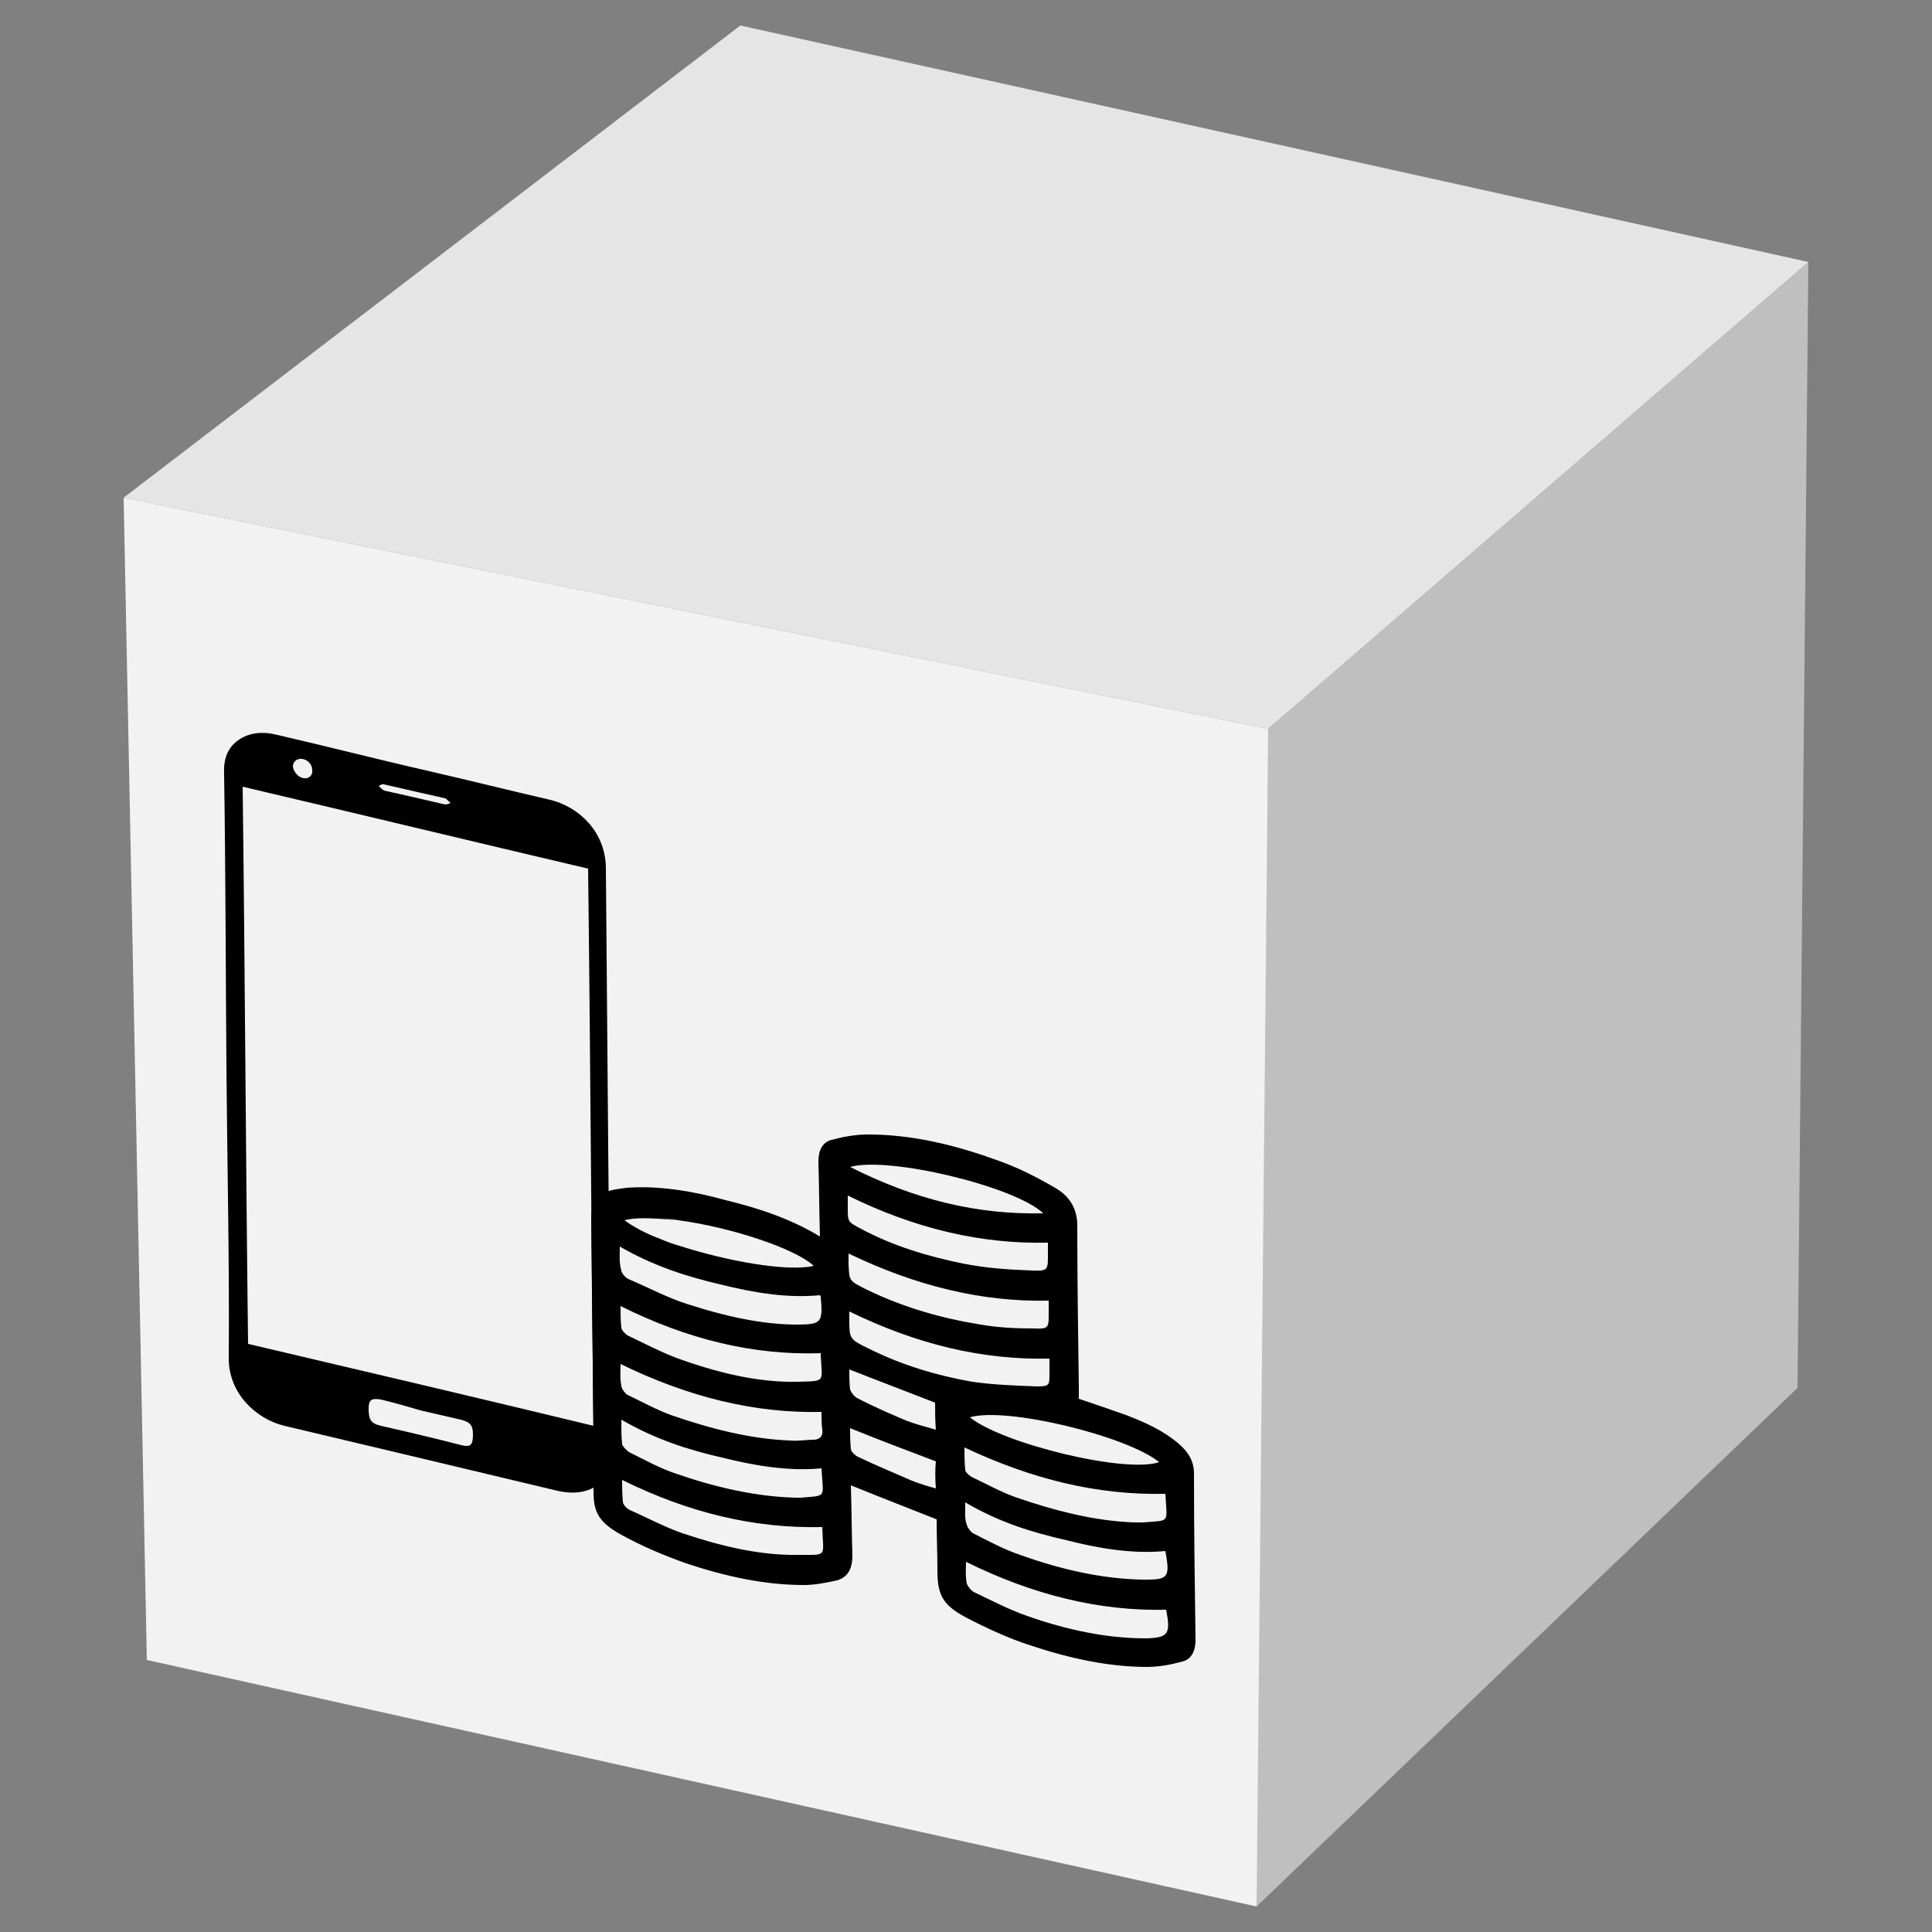 <?xml version="1.0" encoding="utf-8"?>
<!-- Generator: Adobe Illustrator 19.1.0, SVG Export Plug-In . SVG Version: 6.00 Build 0)  -->
<svg version="1.1" id="Layer_1" xmlns="http://www.w3.org/2000/svg" xmlns:xlink="http://www.w3.org/1999/xlink" x="0px" y="0px"
	 viewBox="-354 156 250 250" style="enable-background:new -354 156 250 250;" xml:space="preserve">
<rect x="-354" y="156" width="250" height="250" fill="#808080" stroke="none"/>
<style type="text/css">
	.st0{fill:#F2F2F2;}
	.st1{fill:#C0BFBF;}
	.st2{fill:#E5E5E5;}
	.st3{fill:none;}
</style>
<g>
	<g id="XMLID_10335_">
		<polygon id="XMLID_14868_" class="st0" points="-189.9,250.3 -168.5,313.3 -191.4,402.7 -335,370.8 -338,220.4 		"/>
		<polygon id="XMLID_12513_" class="st1" points="-120,189.9 -121.4,335.6 -191.4,402.7 -189.9,250.3 		"/>
		<polygon id="XMLID_12508_" class="st2" points="-258.2,159.3 -120,189.9 -189.9,250.3 -338,220.4 		"/>
	</g>
	<g>
		<g id="XMLID_10914_">
			<path id="XMLID_10915_" d="M-325,256.2c-0.1-1.9,0.4-3.4,1.8-4.4s3.1-1.2,5.1-0.7c6.5,1.5,13.1,3.2,19.7,4.7
				c5.2,1.2,10.4,2.5,15.6,3.7c3.7,0.9,7.1,4.1,7.2,8.7c0.2,25.1,0.4,50.3,0.7,75.4c0,0.8,0,1.5-0.2,2.2c-0.8,2.7-3.4,3.9-6.8,3.1
				c-11.7-2.8-23.5-5.6-35.3-8.4c-3.7-0.9-7.2-4.2-7.2-8.7c0.1-12.5-0.2-25.1-0.3-37.6C-324.8,281.6-324.8,268.9-325,256.2z
				 M-277.2,340.5c-0.3-24-0.4-48-0.7-72.1c-14.9-3.5-29.8-7.1-44.7-10.6c0.3,24,0.4,48,0.7,72.1
				C-307,333.4-292.1,336.9-277.2,340.5z M-304.7,337.1c-1.2-0.2-1.6,0-1.6,1.2c0,1.4,0.3,1.9,1.6,2.2c3.5,0.8,6.9,1.6,10.4,2.5
				c1.2,0.3,1.5,0,1.5-1.4c0-1.2-0.4-1.6-1.6-1.9c-1.7-0.4-3.5-0.8-5.2-1.2C-301.3,338-303,337.5-304.7,337.1z M-296.4,260.1
				c0.2,0,0.5-0.1,0.7-0.2c-0.2-0.2-0.5-0.5-0.7-0.6c-2.7-0.6-5.3-1.2-7.9-1.8c-0.2-0.1-0.5,0.1-0.7,0.2c0.2,0.2,0.5,0.5,0.7,0.6
				c1.4,0.3,2.7,0.6,4,0.9S-297.7,259.8-296.4,260.1z M-316.1,255.2c0.1,0.7,0.7,1.4,1.4,1.5c0.7,0.1,1.2-0.4,1.1-1.1
				c0-0.7-0.6-1.3-1.3-1.4C-315.6,254.1-316.1,254.6-316.1,255.2z"/>
		</g>
		<g>
			<path d="M-248.1,306.3c0-1.4,0.5-2.5,1.7-2.8c1.5-0.4,3.1-0.7,4.7-0.7c5.6,0,11.2,1.3,16.9,3.4c2.6,0.9,5.1,2.2,7.5,3.6
				c1.8,1.1,2.7,2.7,2.7,4.8c0,6.9,0.1,13.9,0.2,20.8c0,0.5,0,1.1,0,1.6c2.1,0.7,4.1,1.4,6.1,2.1c2.3,0.9,4.7,1.9,6.8,3.7
				c1.3,1.1,2,2.3,2,3.9c0,7.2,0.1,14.3,0.2,21.5c0,1.4-0.5,2.5-1.7,2.8c-1.5,0.4-3,0.7-4.6,0.7c-4.9,0-10-1.1-15.1-2.8
				c-2.8-0.9-5.6-2.2-8.3-3.6c-3-1.6-3.7-2.9-3.7-6.1c0-2.3-0.1-4.5-0.1-6.6c-3.8-1.5-7.4-2.9-11.1-4.4c0.1,2.9,0.1,6,0.2,9.1
				c0,1.7-0.6,2.8-2,3.2c-1.4,0.3-2.8,0.6-4.3,0.6c-5,0-10.1-1.1-15.2-2.8c-2.8-1-5.7-2.2-8.4-3.7c-3.1-1.7-3.6-3.1-3.6-5.7
				c0-11.8-0.2-23.6-0.3-35.4c0-1.9,0.8-2.9,2.3-3.4c0.7-0.2,1.5-0.3,2.3-0.4c4.1-0.3,8.5,0.4,12.8,1.6c4.1,1,8.2,2.3,12.2,4.7
				C-248,312.7-248,309.5-248.1,306.3z M-273.7,325c0,1,0,1.9,0.1,2.8c0,0.3,0.5,0.8,0.8,1c2.1,1,4.2,2.1,6.3,2.9
				c5.2,1.9,10.5,3.2,15.6,3.1c4-0.1,3.2,0.1,3.1-3.7C-256.5,331.4-265.1,329.3-273.7,325z M-228.9,360.9c0.1,0.3,0.5,0.9,0.9,1.1
				c2.3,1.1,4.6,2.3,6.9,3.1c5.1,1.8,10.3,2.9,15.3,2.9c0.1,0,0.1,0,0.2,0c2.8-0.1,3.1-0.6,2.5-3.7c-8.6,0.2-17.2-1.9-25.9-6.2
				C-229,359-229.1,359.9-228.9,360.9z M-273.5,342.9c0.1,0.3,0.6,0.8,0.9,1c2,1,4,2.1,6.1,2.8c5.2,1.8,10.5,3,15.6,3.1
				c0.1,0,0.3,0,0.5,0c3.5-0.3,2.9,0.1,2.7-3.8c-4.2,0.4-8.5-0.3-12.9-1.4c-4.4-1-8.7-2.4-13-4.9
				C-273.6,340.9-273.6,341.9-273.5,342.9z M-273.5,347.5c0,0.9,0,1.8,0.1,2.8c0,0.4,0.5,0.9,0.9,1.1c2.3,1,4.5,2.2,6.8,3
				c5.1,1.7,10.1,2.9,15.1,2.8c3.8,0,3.1,0.3,3-3.6C-256.3,353.8-264.8,351.8-273.5,347.5z M-228.9,353.3c0.1,0.4,0.5,0.9,0.8,1.1
				c2,1,4,2.1,6.1,2.8c5.3,1.9,10.6,3.1,15.8,3.2c0.2,0,0.4,0,0.6,0c2.8,0,3-0.4,2.4-3.7c-4.2,0.4-8.5-0.3-12.8-1.4
				c-4.4-1-8.7-2.3-13.1-4.9C-229.1,351.6-229.2,352.5-228.9,353.3z M-273.6,335.3c0,0.4,0.5,1,0.8,1.2c1.9,0.9,3.7,1.9,5.6,2.6
				c5.2,1.8,10.3,3.1,15.4,3.3c1.1,0.1,2.1-0.1,3.2-0.1c0.7-0.1,1.1-0.4,1-1.3c-0.1-0.8-0.1-1.5-0.1-2.3c-8.6,0.2-17.2-1.9-26-6.2
				C-273.7,333.4-273.8,334.3-273.6,335.3z M-273.6,320.4c0,0.3,0.5,0.9,0.9,1.1c2.6,1.1,5.2,2.5,7.8,3.3c4.7,1.5,9.4,2.6,14.1,2.6
				c3.1,0,3.3-0.3,3-3.6c0,0,0-0.1-0.1-0.2c-4.2,0.4-8.5-0.3-12.9-1.4c-4.3-1-8.7-2.4-13-4.9C-273.8,318.5-273.9,319.4-273.6,320.4z
				 M-244.1,325.7c0,0.3,0,0.7,0,1c0,2.5,0,2.6,2.5,3.8c4.4,2.2,8.9,3.5,13.4,4.3c2.8,0.4,5.6,0.5,8.4,0.6c1.7,0,1.6-0.2,1.6-1.9
				c0-0.6,0-1.1,0-1.7C-227,332-235.5,329.9-244.1,325.7z M-244.2,319.5c0.1,2.2,0,2.2,2.2,3.3c4.9,2.4,9.9,3.8,14.9,4.6
				c2.3,0.4,4.6,0.5,6.8,0.5c2.1,0.1,2-0.1,2-2.2c0-0.5,0-0.9,0-1.4c-8.6,0.2-17.2-1.9-25.9-6.1
				C-244.2,318.7-244.2,319.1-244.2,319.5z M-229.2,343.3c0,0.9,0,1.9,0.1,2.9c0,0.3,0.5,0.7,0.8,0.9c1.9,0.9,3.7,1.9,5.6,2.6
				c5.2,1.8,10.3,3.1,15.4,3.3c0.4,0,0.8,0,1.2,0c3.6-0.3,3.1,0.2,2.9-3.7C-212,349.5-220.5,347.4-229.2,343.3z M-244.3,312.3
				c0,1.8,0,1.8,1.7,2.7c4.3,2.3,8.8,3.6,13.2,4.5c3,0.6,6,0.8,8.9,0.9c2.2,0.1,2.1-0.1,2.1-2.3c0-0.4,0-0.8,0-1.3
				c-8.6,0.2-17.2-1.8-25.9-6.1C-244.3,311.3-244.3,311.8-244.3,312.3z M-266.2,313.9c-0.9-0.2-1.8-0.2-2.6-0.3 M-268.8,313.7
				c-1.8-0.1-3.3-0.1-4.4,0.2c1.1,0.8,2.7,1.7,4.6,2.4c0.9,0.4,2.1,0.8,2.5,0.9c6.2,2,14,3.4,17.4,2.6c-2.5-2.3-10.8-5-17.5-5.9
				 M-228.5,339.4c4.2,3.4,20.1,7.3,24.5,5.8C-208.2,341.8-223.8,338-228.5,339.4z M-219,313c-3.7-3.5-20-7.4-25-6
				C-235.5,311.3-227.4,313.2-219,313z M-244,335.8c0.1,0.3,0.5,0.9,0.9,1.1c2.1,1.1,4.2,2,6.3,2.9c1.3,0.5,2.5,0.8,3.9,1.2
				c-0.1-1.2-0.1-2.4-0.1-3.5c-3.6-1.4-7.3-2.8-11.1-4.3C-244.1,334.1-244.1,335-244,335.8z M-232.9,345.1
				c-3.7-1.4-7.4-2.8-11.1-4.3c0,0.7,0,1.7,0.1,2.7c0,0.3,0.5,0.8,0.9,1c2.3,1.1,4.7,2.1,7,3.1c1,0.4,2,0.7,3.1,1
				C-233,347.3-233,346.2-232.9,345.1z"/>
		</g>
	</g>
	<path class="st3" d="M-274,304.3L-274,304.3"/>
	<path class="st3" d="M-274.7,304.3C-274.8,304.3-274.7,304.3-274.7,304.3"/>
</g>
</svg>

